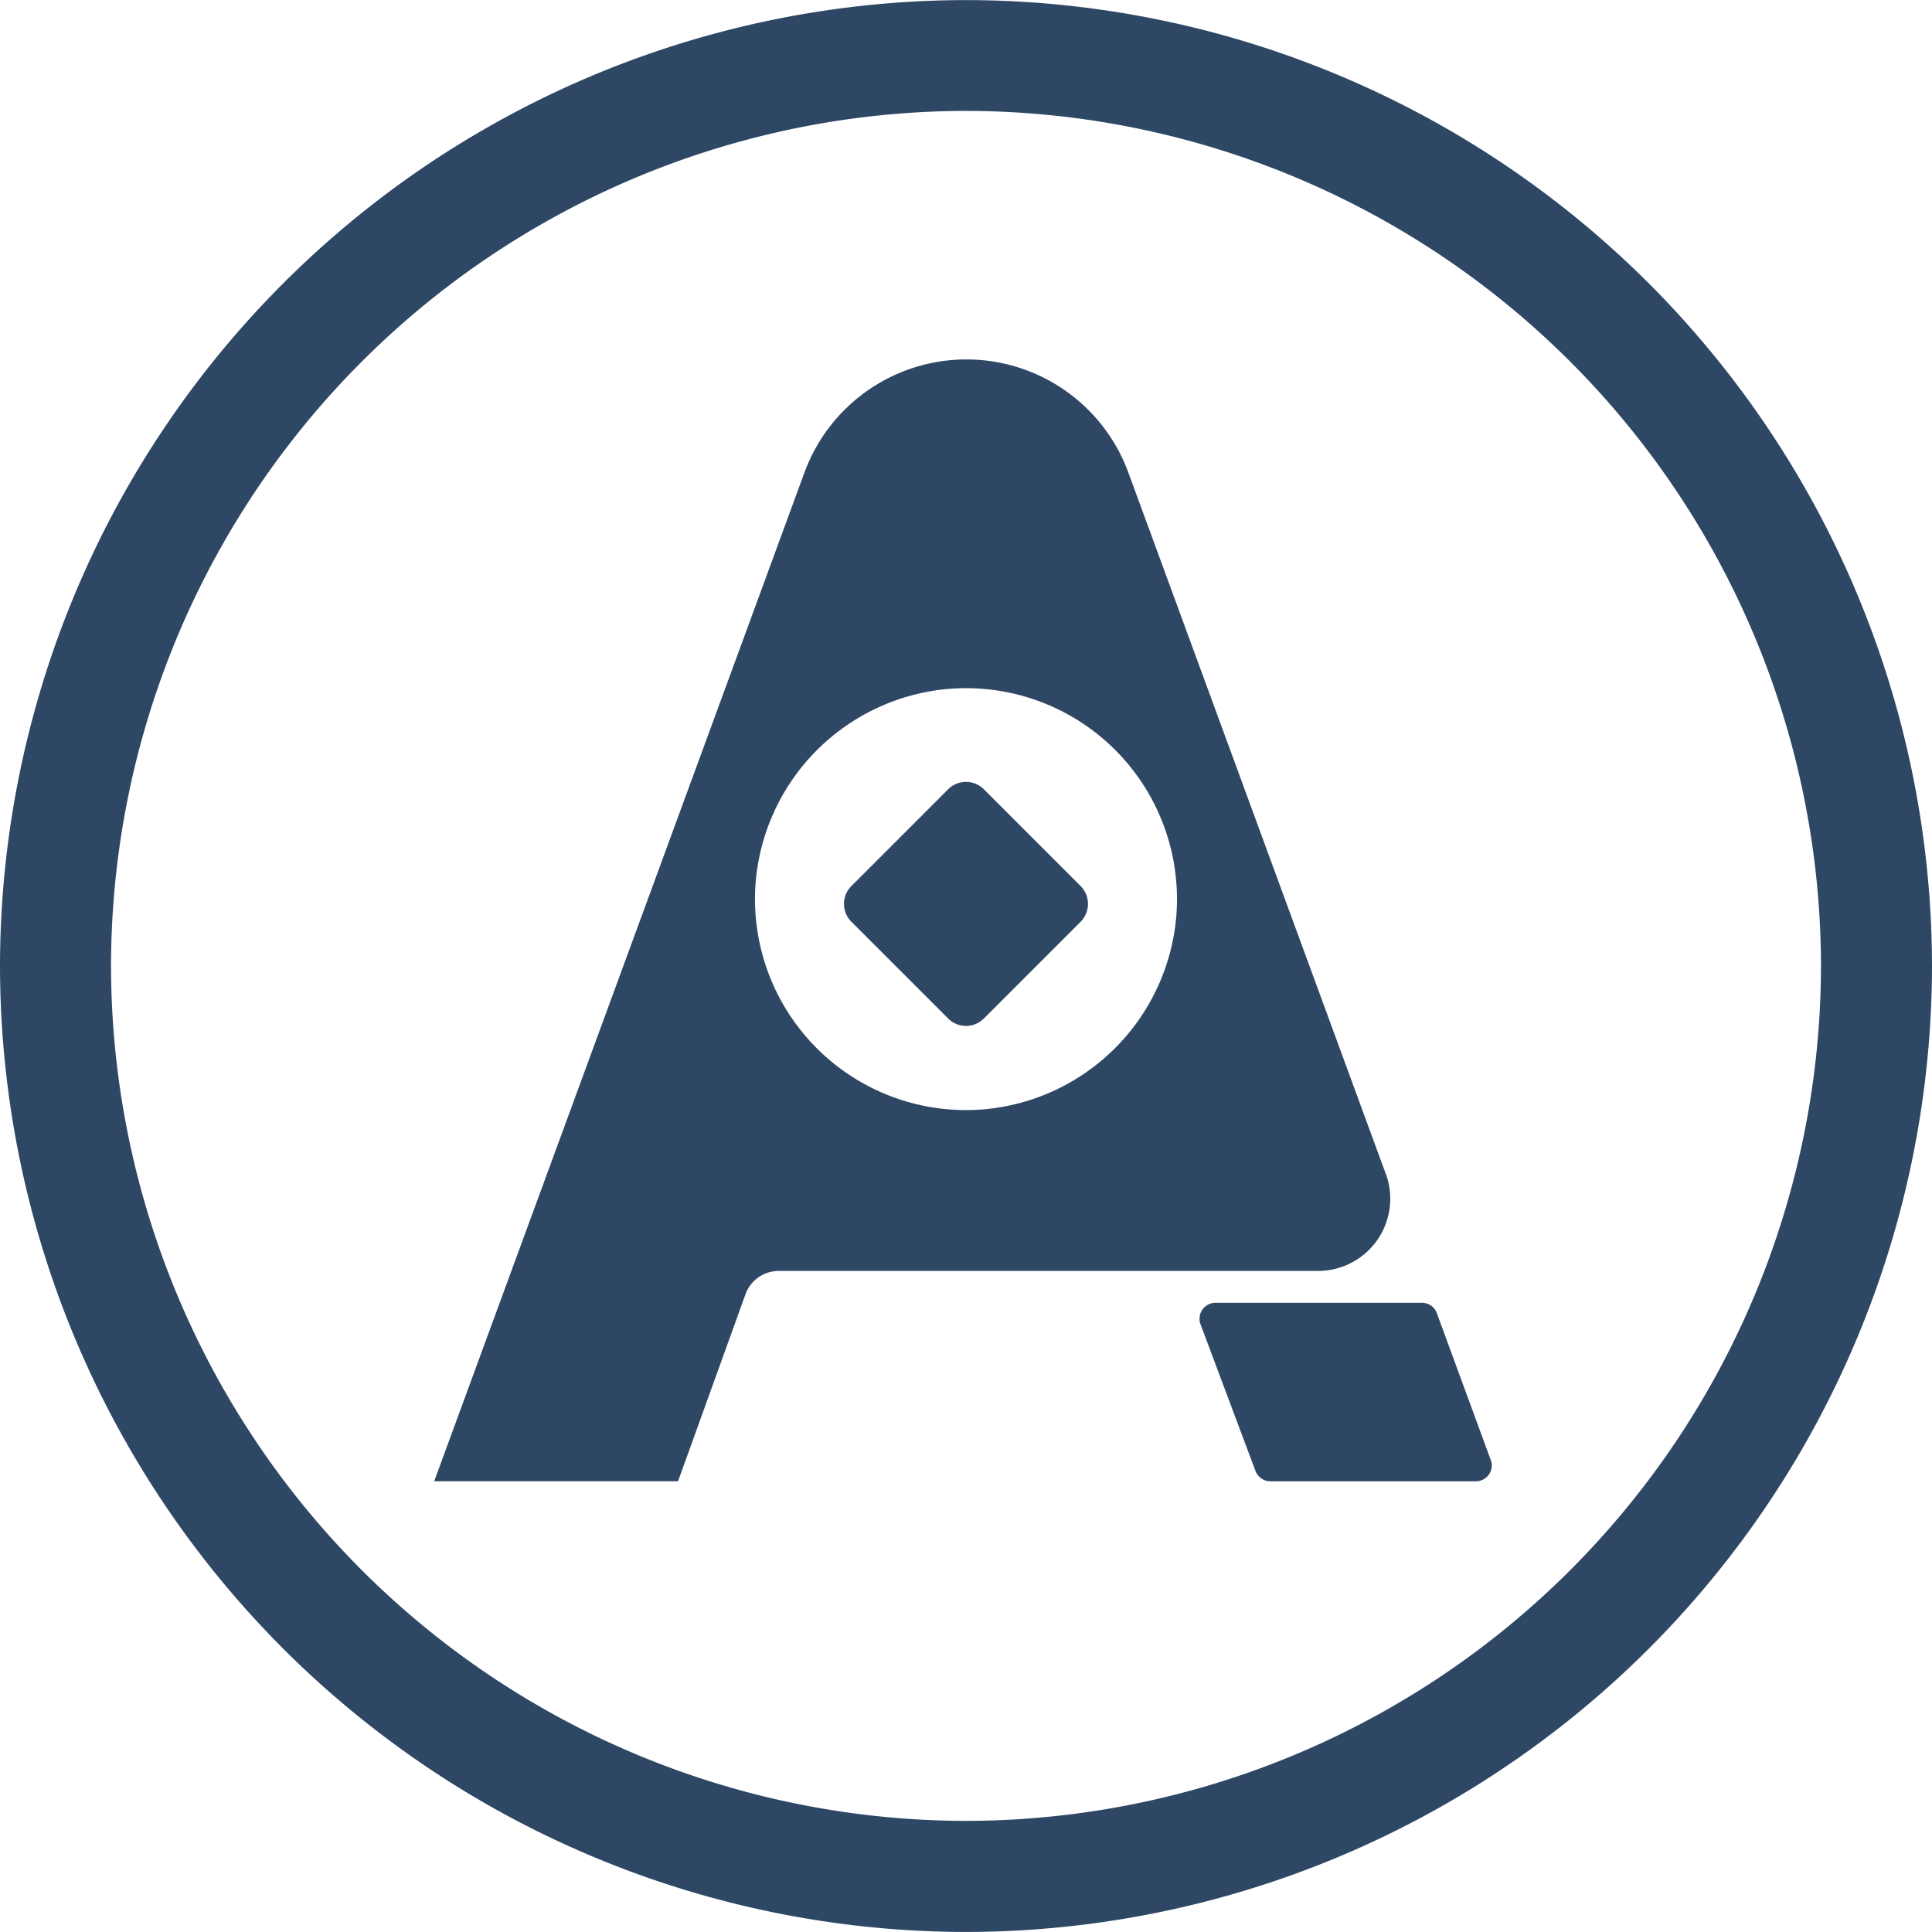 <svg xmlns="http://www.w3.org/2000/svg" width="90.162" height="90.161" viewBox="0 0 90.162 90.161">
  <g id="Aresrewards" transform="translate(-3.388 271.822)">
    <path id="Trazado_312" data-name="Trazado 312" d="M44.469-186.344A43.63,43.63,0,0,1,.888-229.924,43.63,43.63,0,0,1,44.469-273.5a43.629,43.629,0,0,1,43.581,43.58A43.63,43.63,0,0,1,44.469-186.344Zm0-84.984a41.451,41.451,0,0,0-41.4,41.4,41.452,41.452,0,0,0,41.4,41.4,41.451,41.451,0,0,0,41.4-41.4A41.451,41.451,0,0,0,44.469-271.328Z" transform="translate(4 3.182)" fill="#2e4765" stroke="#2e4765" stroke-width="3"/>
    <path id="Trazado_313" data-name="Trazado 313" d="M89.569-184.44l-2.512-6.841a.738.738,0,0,0-.7-.489H76.727a.745.745,0,0,0-.7,1.005l2.564,6.841a.747.747,0,0,0,.7.483h9.581a.742.742,0,0,0,.7-1" transform="translate(-16.613 -19.253)" fill="#2e4765"/>
    <path id="Trazado_314" data-name="Trazado 314" d="M52.367-217.453a9.849,9.849,0,0,1-10.614-10.613,9.879,9.879,0,0,1,9.016-9.012,9.845,9.845,0,0,1,10.613,10.611,9.878,9.878,0,0,1-9.014,9.014m18.791,3.011L59.143-247.177a8.05,8.05,0,0,0-15.113,0L26.75-200.1H38.13l3.145-8.721a1.652,1.652,0,0,1,1.558-1.094H68a3.369,3.369,0,0,0,3.161-4.529" transform="translate(-3.099 -2.596)" fill="#2e4765"/>
    <path id="Trazado_315" data-name="Trazado 315" d="M57.971-214.236l-4.516-4.515a1.178,1.178,0,0,1,0-1.666l4.516-4.517a1.181,1.181,0,0,1,1.666,0l4.516,4.517a1.183,1.183,0,0,1,0,1.666l-4.516,4.515a1.177,1.177,0,0,1-1.666,0" transform="translate(-10.335 -10.055)" fill="#2e4765"/>
  </g>
</svg>
